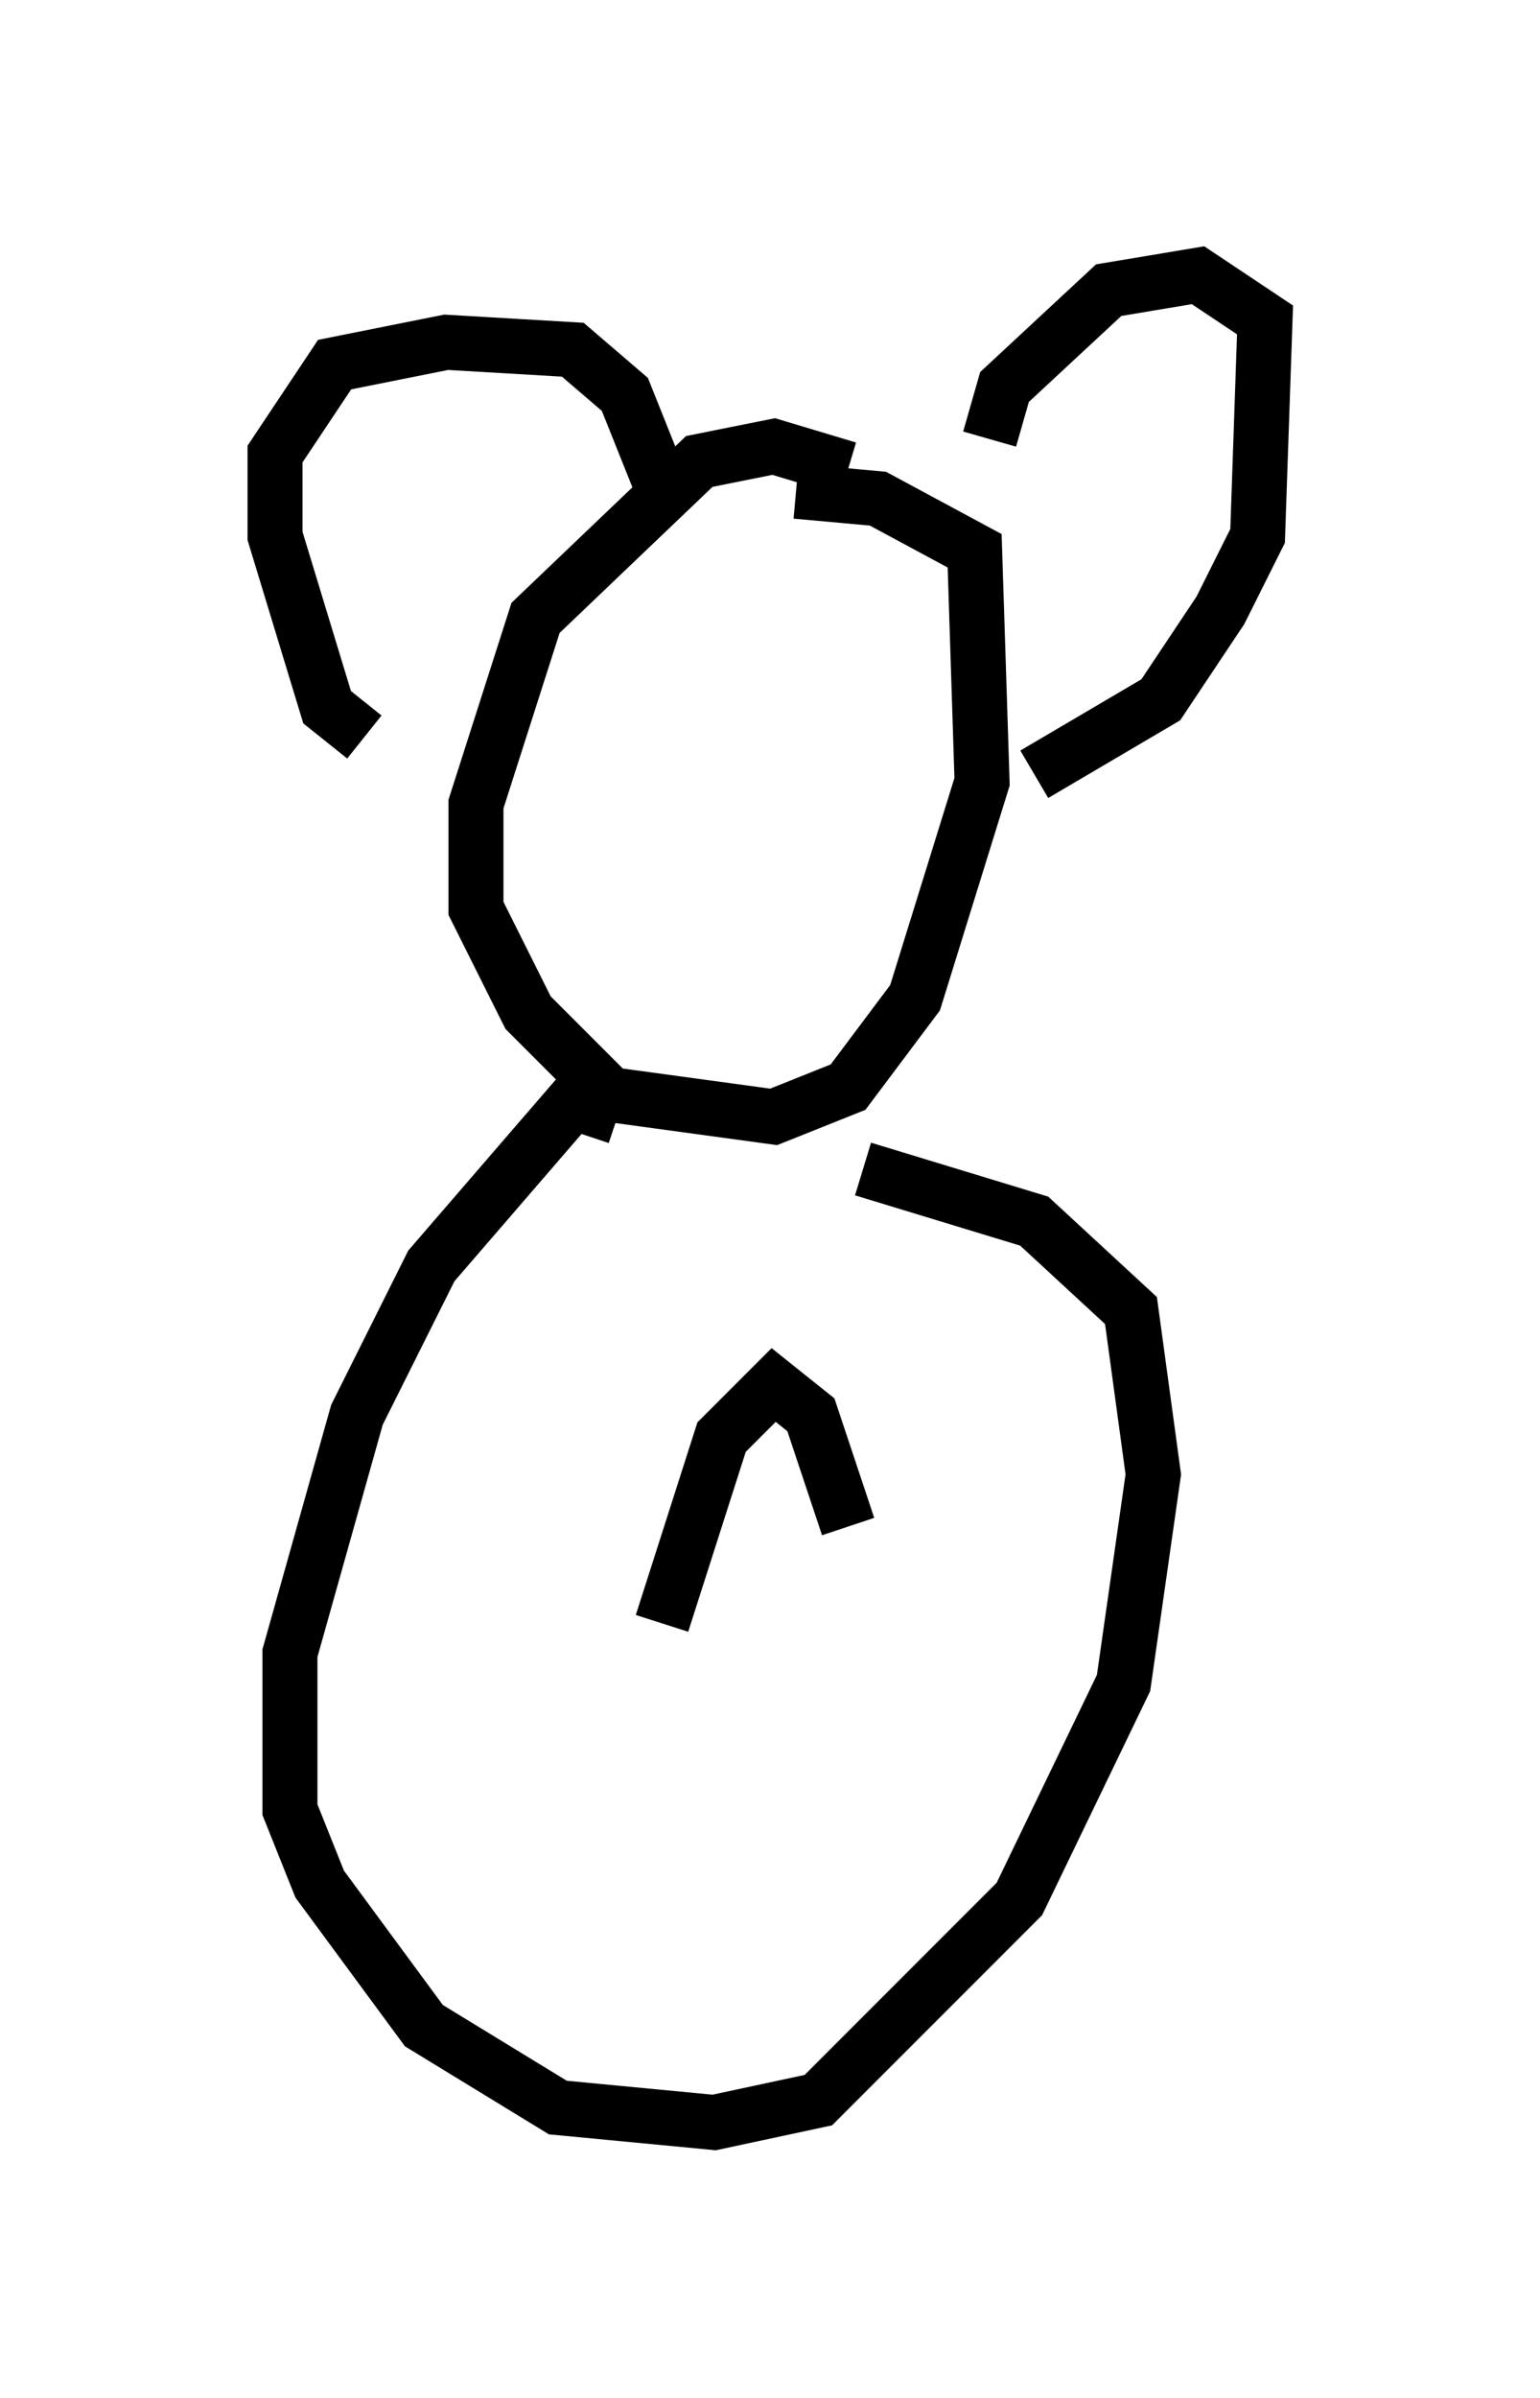<?xml version="1.0" encoding="utf-8" ?>
<svg baseProfile="full" height="43.559" version="1.1" width="27.997" xmlns="http://www.w3.org/2000/svg" xmlns:ev="http://www.w3.org/2001/xml-events" xmlns:xlink="http://www.w3.org/1999/xlink"><defs /><rect fill="white" height="43.559" width="27.997" x="0" y="0" /><path d="M14.878, 9.33 m0.541, -0.812 l-1.353, -0.406 -1.353, 0.271 l-2.977, 2.842 -1.083, 3.383 l0.0, 1.894 0.947, 1.894 l1.488, 1.488 2.977, 0.406 l1.353, -0.541 1.218, -1.624 l1.218, -3.924 -0.135, -4.195 l-1.759, -0.947 -1.488, -0.135 m-7.848, 4.465 l-0.677, -0.541 -0.947, -3.112 l0.0, -1.488 1.083, -1.624 l2.03, -0.406 2.3, 0.135 l0.947, 0.812 0.812, 2.03 m5.819, -1.218 l0.271, -0.947 1.894, -1.759 l1.624, -0.271 1.218, 0.812 l-0.135, 3.924 -0.677, 1.353 l-1.083, 1.624 -2.3, 1.353 m-7.578, 6.225 l-0.812, -0.271 -2.571, 2.977 l-1.353, 2.706 -1.218, 4.33 l0.0, 2.842 0.541, 1.353 l1.894, 2.571 2.436, 1.488 l2.842, 0.271 1.894, -0.406 l3.654, -3.654 1.894, -3.924 l0.541, -3.789 -0.406, -2.977 l-1.759, -1.624 -3.112, -0.947 m-0.271, 6.495 l-0.677, -2.03 -0.677, -0.541 l-0.947, 0.947 -1.083, 3.383 " fill="none" stroke="black" stroke-width="1" /></svg>